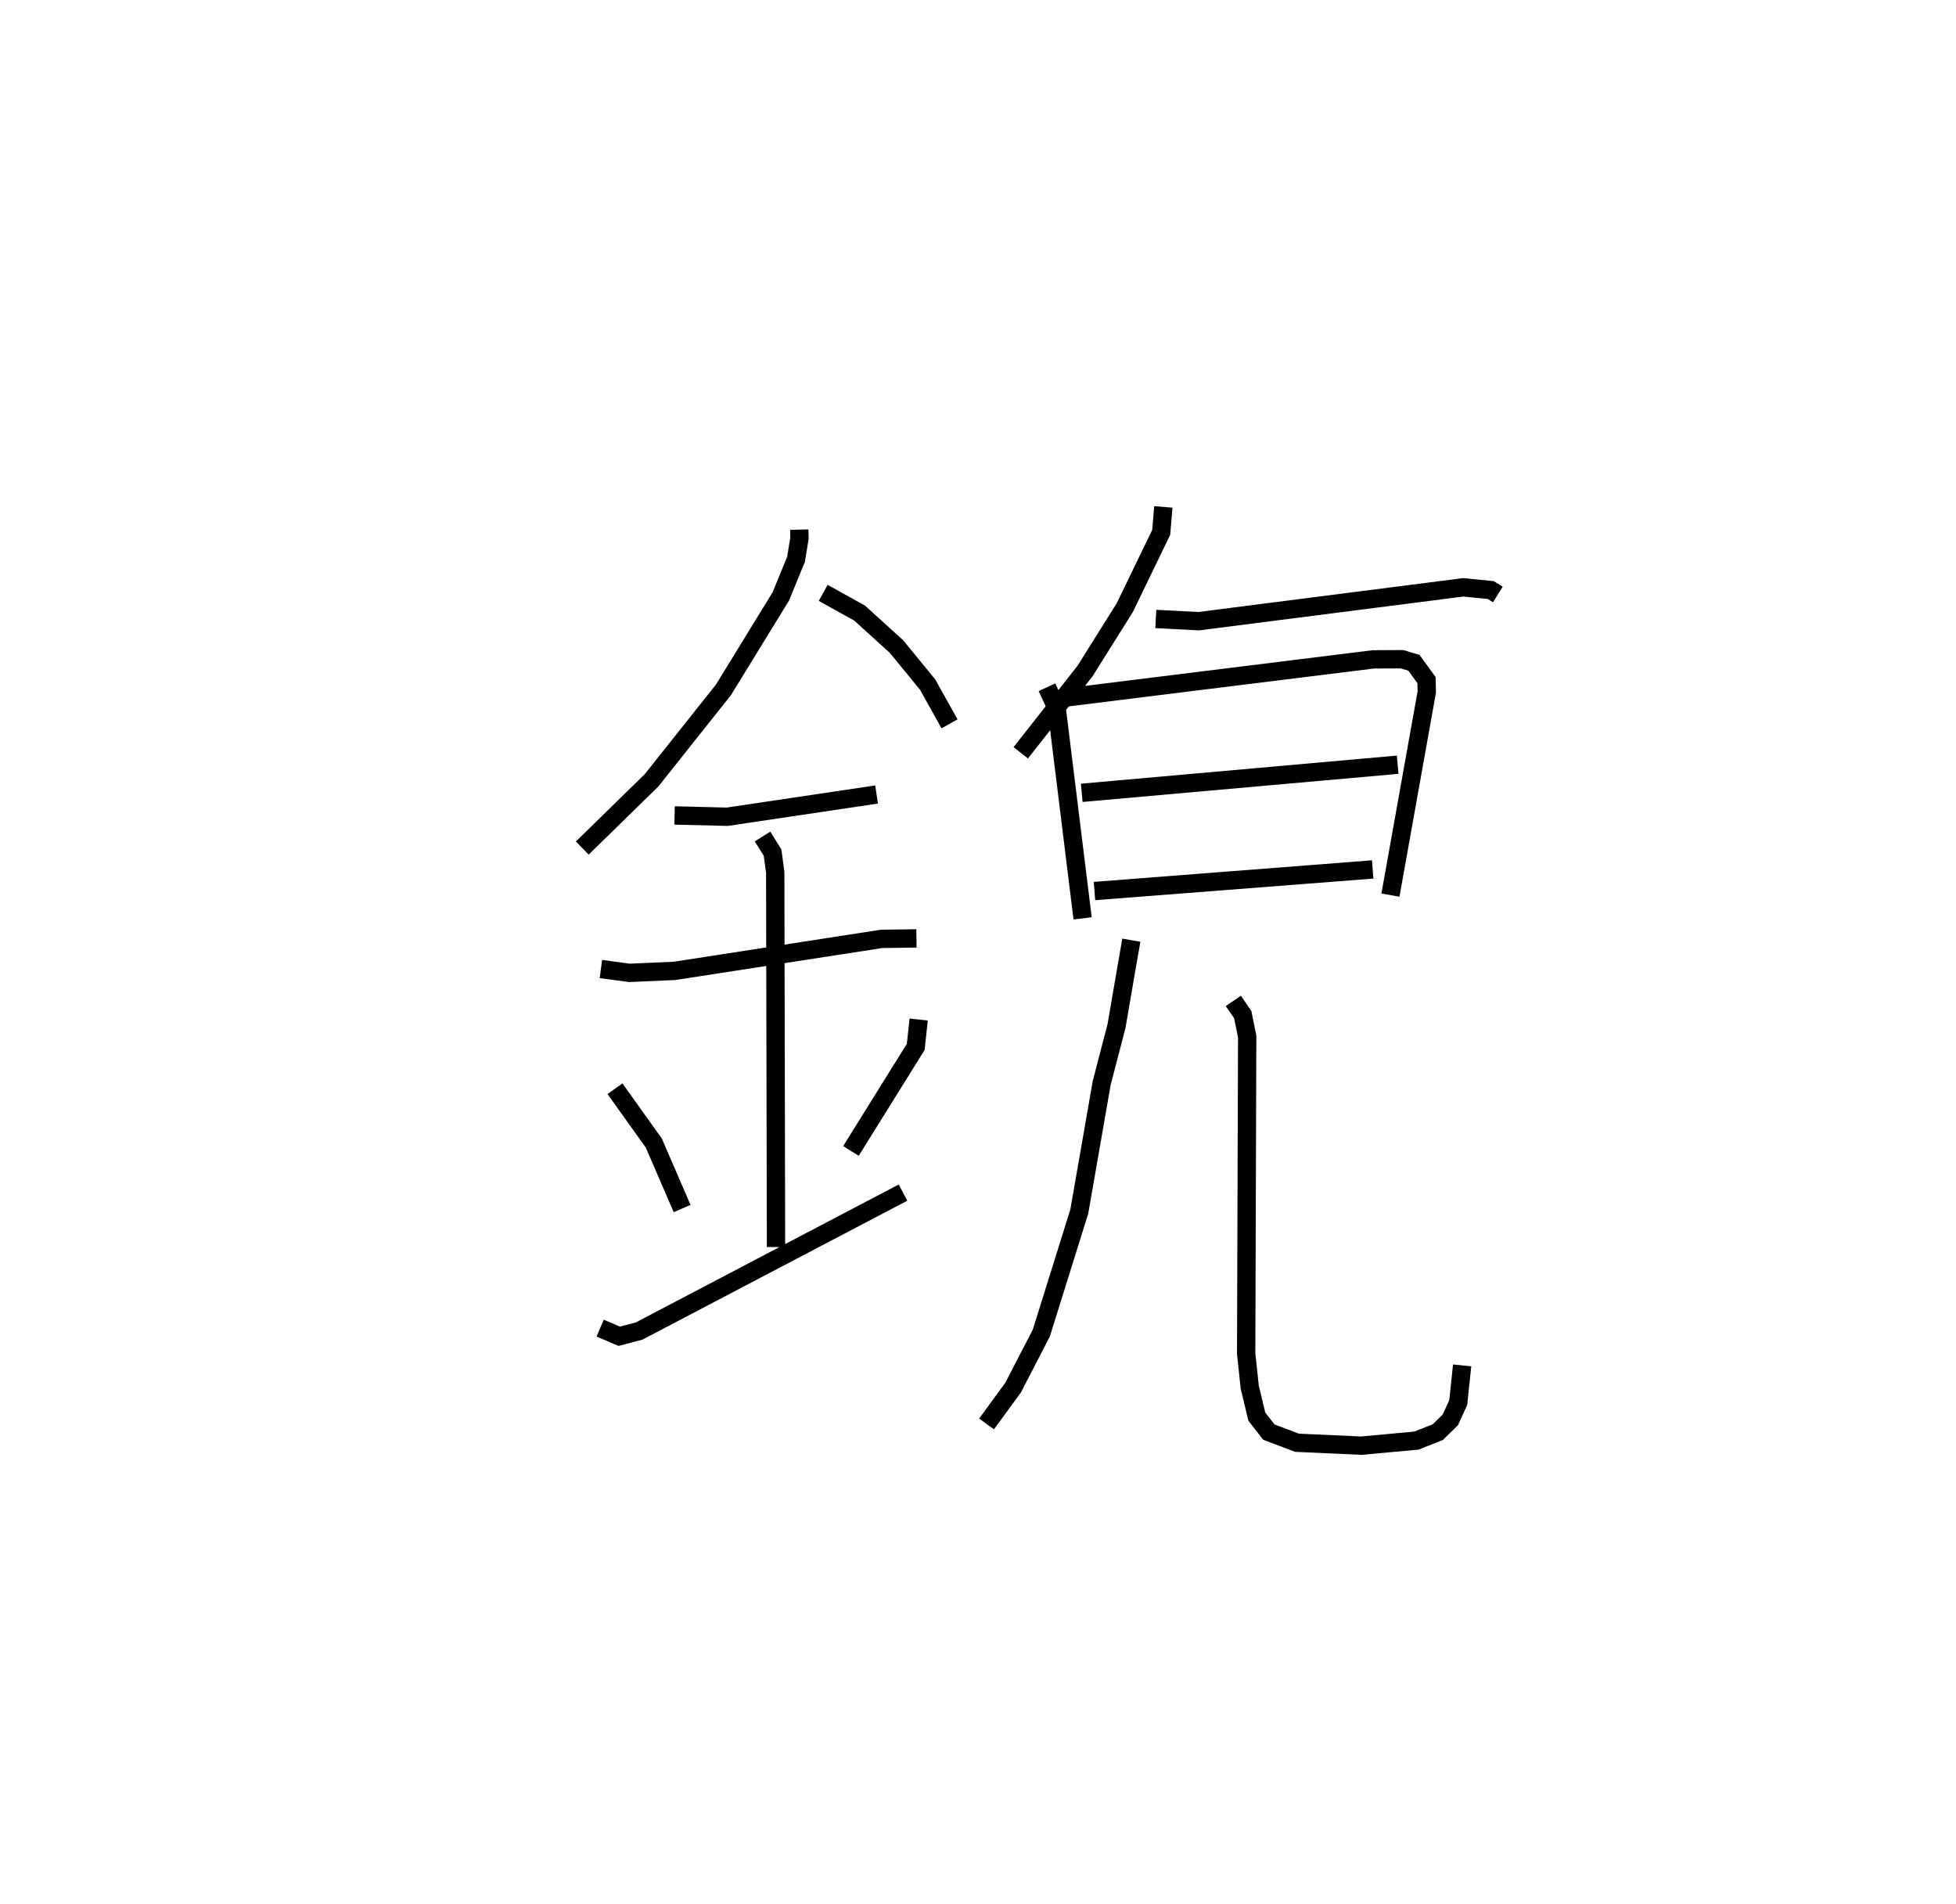 <?xml version="1.0" encoding="utf-8" ?>
<svg baseProfile="full" height="103.878" version="1.1" width="106.754" xmlns="http://www.w3.org/2000/svg" xmlns:ev="http://www.w3.org/2001/xml-events" xmlns:xlink="http://www.w3.org/1999/xlink"><defs /><rect fill="white" height="103.878" width="106.754" x="0" y="0" /><path d="M25,25 m0.0,0.0 m18.622,3.9 l0.012,0.456 -0.187,1.157 l-0.831,2.029 -3.127,5.094 l-3.928,4.942 -3.781,3.696 m13.149,-13.924 l1.986,1.103 2.01,1.824 l1.7,2.074 1.199,2.145 m-15.007,5 l2.876,0.07 8.148,-1.213 m-15.045,9.523 l1.562,0.209 2.467,-0.11 l11.291,-1.745 1.901,-0.026 m-8.402,-5.558 l0.55,0.875 0.145,1.08 l0.043,20.445 m-8.789,-8.639 l2.121,2.967 1.543,3.571 m12.911,-10.314 l-0.16,1.492 -3.537,5.68 m-13.687,9.666 l1.04,0.445 1.085,-0.284 l14.404,-7.555 m14.209,-37.415 l-0.116,1.387 -1.992,4.115 l-2.172,3.461 -3.502,4.454 m7.371,-7.303 l2.338,0.122 14.433,-1.847 l1.504,0.147 0.392,0.243 m-24.607,5.061 l0.529,1.148 1.415,11.462 m-1.181,-12.017 l17.043,-2.114 1.57,-0.008 l0.653,0.196 0.685,0.946 l0.015,0.64 -1.984,11.089 m-16.848,-5.581 l17.242,-1.534 m-16.548,6.893 l15.185,-1.178 m-13.172,3.86 l-0.264,1.51 -0.545,3.173 l-0.811,3.118 -1.22,6.998 l-2.073,6.636 -1.54,2.979 l-1.449,1.982 m13.467,-23.083 l0.514,0.747 0.243,1.191 l-0.055,17.305 0.194,1.827 l0.387,1.614 0.657,0.845 l1.538,0.581 3.506,0.159 l3.009,-0.276 1.167,-0.461 l0.687,-0.674 0.43,-0.945 l0.212,-2.024 " fill="none" stroke="black" stroke-width="1" /></svg>